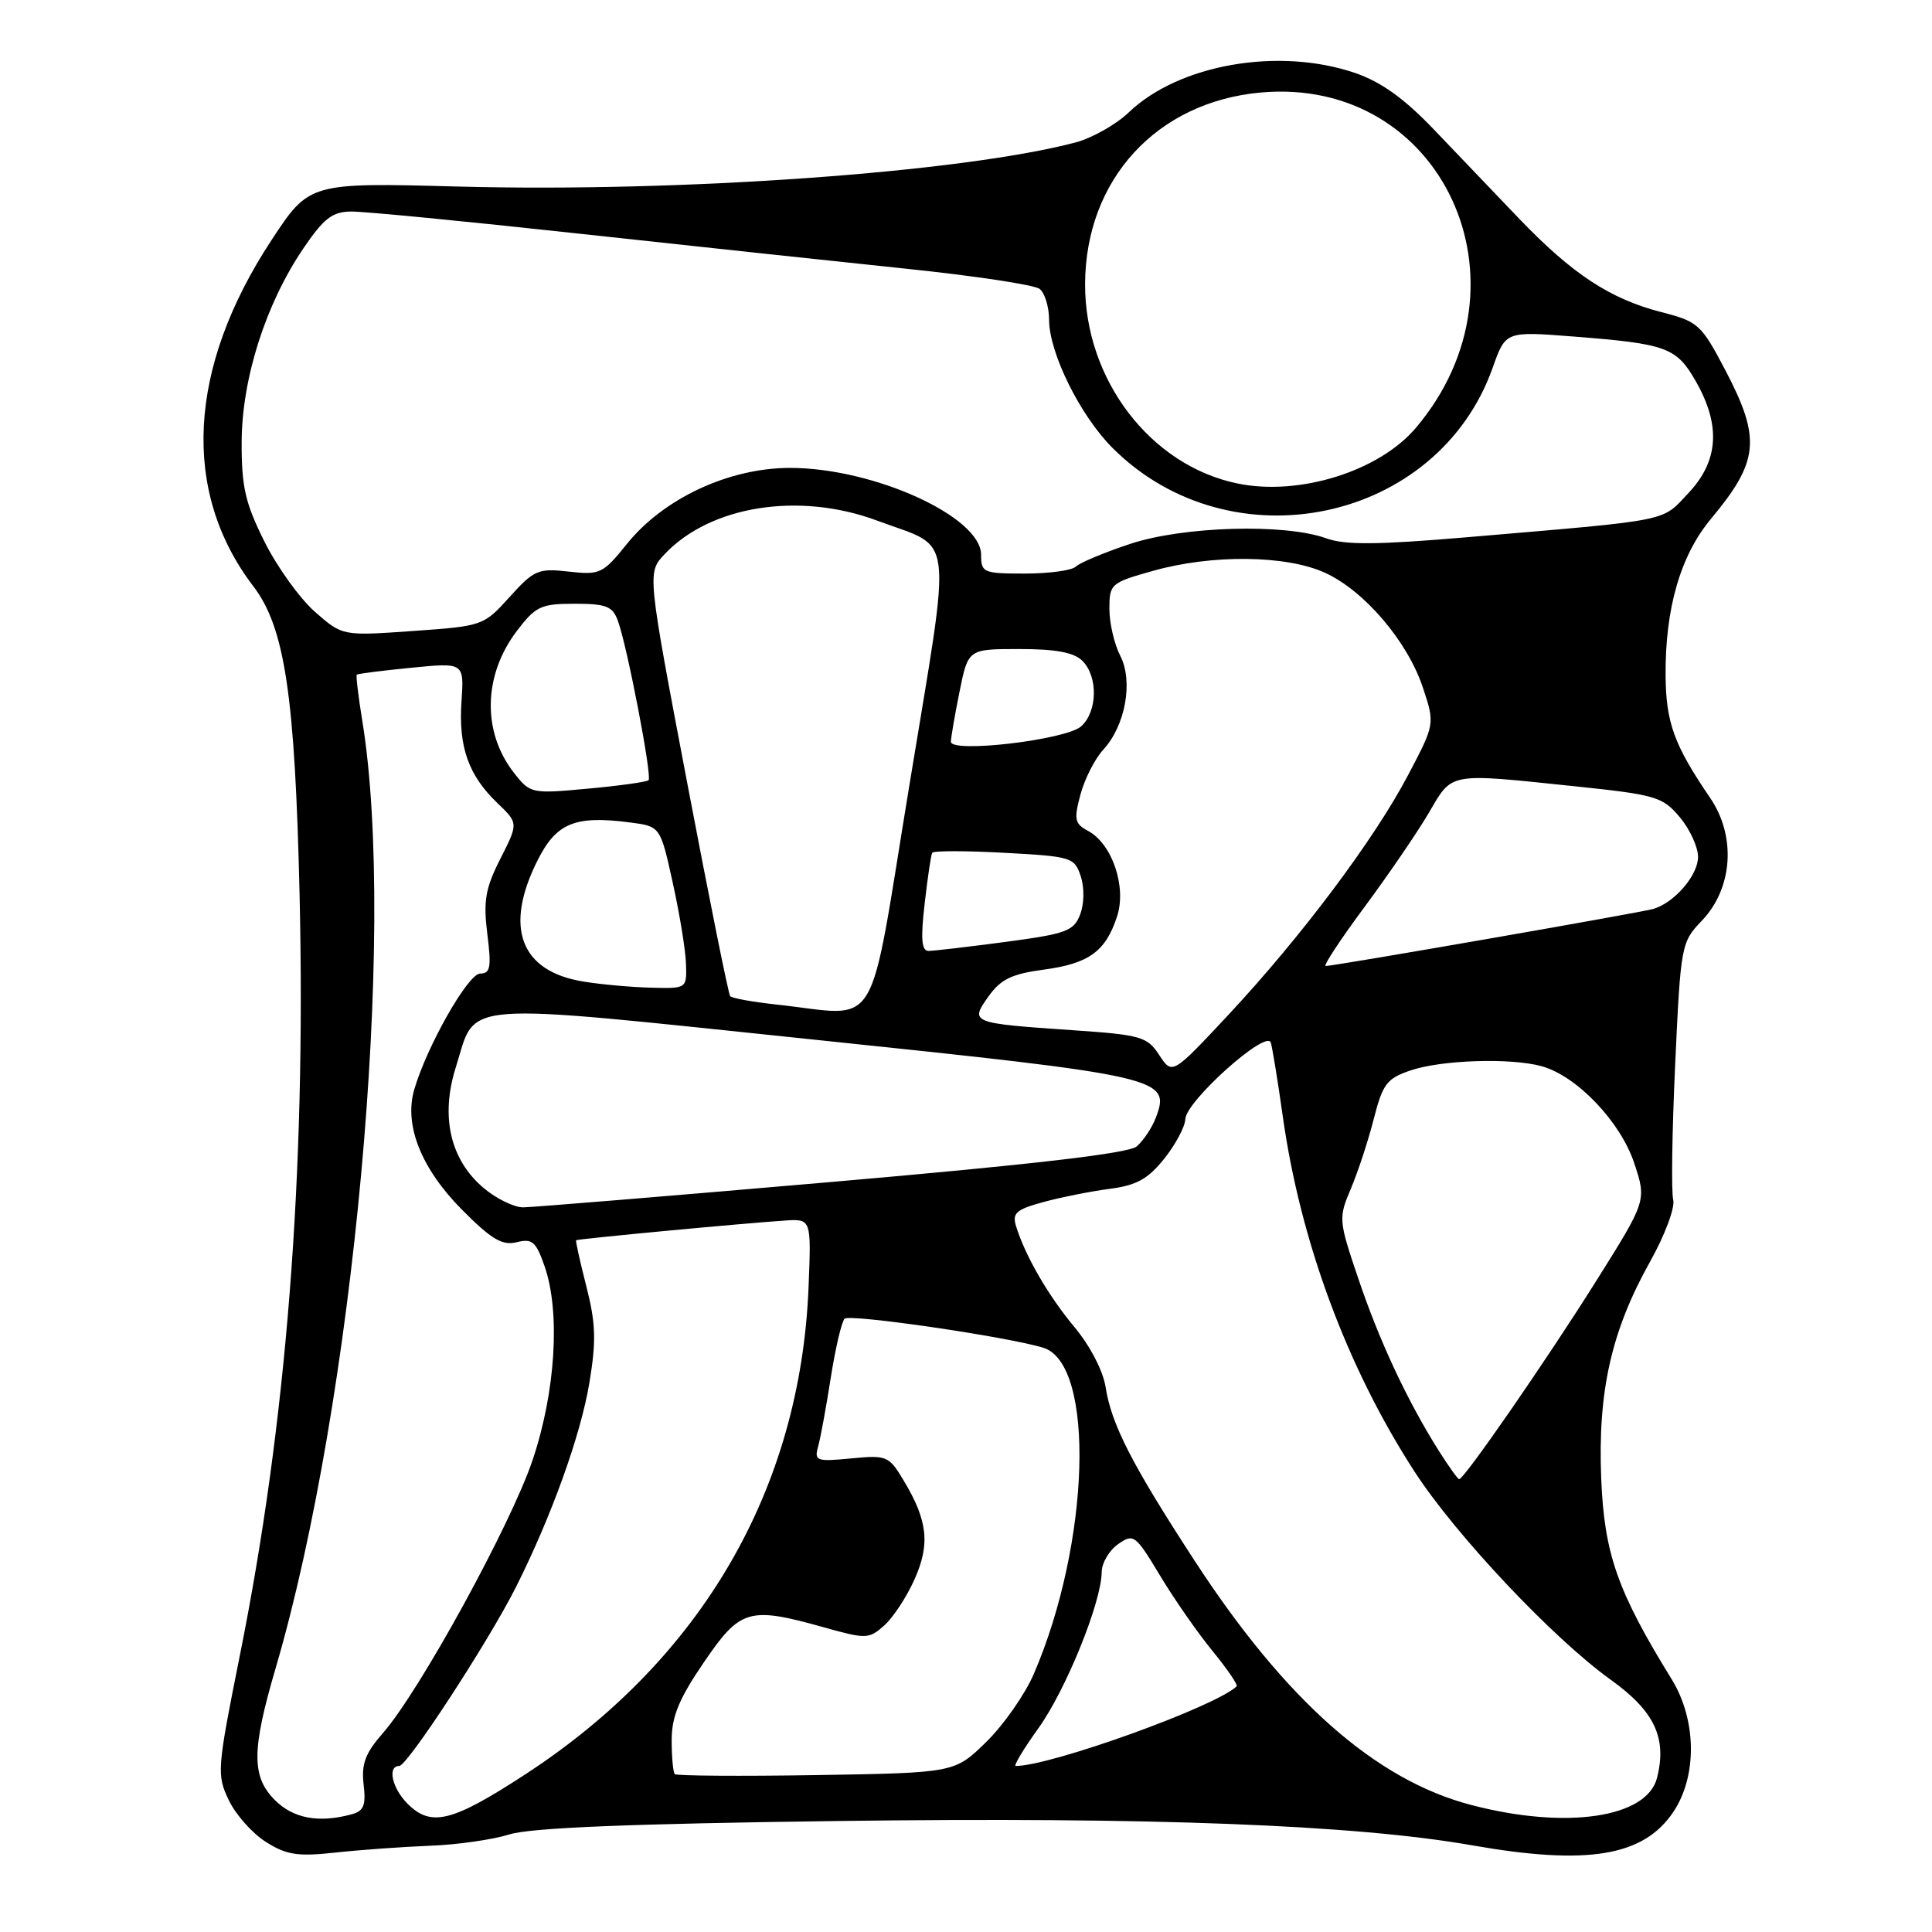 <?xml version="1.0" encoding="UTF-8" standalone="no"?>
<!DOCTYPE svg PUBLIC "-//W3C//DTD SVG 1.1//EN" "http://www.w3.org/Graphics/SVG/1.1/DTD/svg11.dtd" >
<svg xmlns="http://www.w3.org/2000/svg" xmlns:xlink="http://www.w3.org/1999/xlink" version="1.1" viewBox="0 0 256 256">
 <g >
 <path fill="currentColor"
d=" M 57.00 244.57 C 60.58 244.44 65.30 243.76 67.50 243.07 C 70.30 242.19 83.43 241.65 111.17 241.29 C 152.44 240.75 179.60 241.79 195.09 244.52 C 210.36 247.20 217.77 245.98 221.72 240.10 C 224.91 235.34 224.82 227.89 221.50 222.50 C 214.32 210.86 212.58 205.90 212.17 195.95 C 211.70 184.39 213.50 176.37 218.63 167.20 C 220.61 163.67 221.97 160.01 221.71 158.98 C 221.44 157.96 221.56 149.88 221.97 141.02 C 222.70 125.21 222.77 124.85 225.50 122.00 C 229.61 117.71 230.08 110.81 226.60 105.72 C 221.84 98.75 220.75 95.75 220.70 89.55 C 220.63 80.62 222.67 73.59 226.72 68.74 C 233.08 61.12 233.37 58.13 228.63 49.08 C 225.42 42.97 225.02 42.61 220.15 41.36 C 213.37 39.62 208.34 36.32 201.31 28.99 C 198.12 25.65 193.00 20.31 189.96 17.12 C 186.03 13.02 182.99 10.84 179.53 9.66 C 169.42 6.22 156.24 8.52 149.58 14.88 C 147.89 16.50 144.70 18.30 142.50 18.88 C 127.37 22.86 90.21 25.51 60.75 24.72 C 40.99 24.19 40.99 24.19 35.96 31.84 C 24.86 48.74 24.00 65.13 33.55 77.66 C 37.75 83.15 39.09 92.16 39.70 118.69 C 40.54 155.77 37.97 188.49 31.80 219.26 C 28.76 234.43 28.70 235.15 30.31 238.52 C 31.22 240.44 33.44 242.94 35.24 244.07 C 37.98 245.80 39.45 246.02 44.50 245.47 C 47.80 245.11 53.42 244.71 57.00 244.57 Z  M 36.45 238.55 C 33.31 235.41 33.33 231.93 36.52 221.05 C 46.87 185.78 52.57 123.55 48.01 95.54 C 47.48 92.29 47.15 89.52 47.27 89.40 C 47.40 89.27 50.65 88.86 54.50 88.48 C 61.50 87.79 61.50 87.79 61.15 92.95 C 60.74 98.97 62.07 102.74 65.92 106.42 C 68.69 109.08 68.69 109.08 66.30 113.79 C 64.31 117.72 64.03 119.37 64.57 123.75 C 65.13 128.17 64.98 129.00 63.63 129.00 C 62.02 129.00 56.53 138.68 54.87 144.44 C 53.53 149.14 55.84 154.89 61.27 160.35 C 65.14 164.24 66.57 165.07 68.47 164.60 C 70.52 164.08 71.02 164.52 72.15 167.75 C 74.28 173.85 73.62 184.44 70.56 193.50 C 67.65 202.11 55.56 224.16 50.73 229.65 C 48.40 232.31 47.87 233.73 48.18 236.44 C 48.51 239.24 48.21 239.98 46.54 240.42 C 42.23 241.58 38.86 240.95 36.45 238.55 Z  M 54.00 239.00 C 51.95 236.95 51.30 234.00 52.90 234.00 C 53.98 234.00 64.70 217.57 68.36 210.31 C 73.05 200.99 76.96 190.13 78.10 183.21 C 79.02 177.67 78.94 175.35 77.70 170.47 C 76.86 167.19 76.25 164.43 76.34 164.34 C 76.52 164.16 98.42 162.10 104.00 161.73 C 107.50 161.50 107.50 161.50 107.14 170.50 C 106.07 197.36 92.95 219.92 69.53 235.16 C 59.88 241.44 57.12 242.12 54.00 239.00 Z  M 194.95 239.17 C 182.28 235.87 170.34 225.32 158.27 206.77 C 149.99 194.06 147.26 188.73 146.50 183.80 C 146.17 181.66 144.44 178.33 142.39 175.87 C 138.90 171.69 135.85 166.42 134.63 162.47 C 134.10 160.74 134.65 160.26 138.25 159.28 C 140.59 158.64 144.53 157.86 147.02 157.53 C 150.60 157.07 152.11 156.23 154.27 153.53 C 155.77 151.65 157.02 149.30 157.06 148.30 C 157.13 145.92 167.85 136.33 168.39 138.16 C 168.61 138.90 169.32 143.28 169.97 147.89 C 172.30 164.49 178.48 181.16 187.41 194.96 C 192.85 203.37 205.76 217.07 213.41 222.56 C 219.23 226.73 220.90 230.27 219.57 235.56 C 218.24 240.88 207.52 242.46 194.95 239.17 Z  M 89.41 235.08 C 89.19 234.85 89.00 232.83 89.00 230.60 C 89.00 227.45 89.97 225.10 93.25 220.29 C 98.10 213.17 99.23 212.84 109.20 215.64 C 114.78 217.20 115.13 217.19 117.16 215.39 C 118.33 214.35 120.14 211.61 121.17 209.29 C 123.28 204.59 122.93 201.48 119.72 196.14 C 117.78 192.91 117.50 192.79 112.77 193.25 C 108.14 193.69 107.87 193.59 108.42 191.61 C 108.74 190.45 109.49 186.35 110.09 182.50 C 110.70 178.65 111.51 175.16 111.91 174.74 C 112.54 174.06 133.66 177.15 138.26 178.59 C 145.15 180.75 144.46 204.44 137.00 221.77 C 135.84 224.48 133.00 228.55 130.69 230.81 C 126.50 234.91 126.50 234.91 108.16 235.21 C 98.08 235.37 89.64 235.31 89.41 235.08 Z  M 137.60 228.99 C 141.24 223.92 145.94 212.33 145.98 208.31 C 145.99 207.10 146.97 205.44 148.15 204.61 C 150.21 203.17 150.44 203.34 153.71 208.77 C 155.58 211.89 158.72 216.39 160.67 218.77 C 162.62 221.16 164.06 223.26 163.86 223.45 C 161.03 226.15 139.23 234.00 134.59 234.00 C 134.27 234.00 135.62 231.75 137.60 228.99 Z  M 190.65 192.24 C 186.50 185.66 182.79 177.74 180.01 169.50 C 177.36 161.68 177.34 161.41 179.00 157.50 C 179.93 155.30 181.30 151.14 182.03 148.27 C 183.22 143.61 183.76 142.90 186.93 141.83 C 191.03 140.44 200.20 140.15 204.28 141.28 C 208.94 142.57 214.71 148.62 216.54 154.11 C 218.19 159.09 218.19 159.09 211.47 169.79 C 204.95 180.18 194.01 196.00 193.35 196.00 C 193.17 196.00 191.96 194.31 190.65 192.24 Z  M 64.10 157.43 C 59.66 153.69 58.33 147.95 60.40 141.41 C 63.20 132.51 59.90 132.76 108.00 137.77 C 154.14 142.58 155.16 142.82 153.15 148.11 C 152.63 149.47 151.48 151.18 150.60 151.92 C 149.50 152.83 136.78 154.31 110.25 156.61 C 88.94 158.46 70.52 159.97 69.33 159.98 C 68.13 159.99 65.78 158.84 64.10 157.43 Z  M 153.61 139.81 C 152.01 137.36 151.21 137.13 142.19 136.51 C 128.60 135.58 128.49 135.53 130.99 132.02 C 132.60 129.76 134.06 129.05 138.25 128.49 C 144.28 127.68 146.48 126.10 148.01 121.46 C 149.31 117.53 147.38 111.81 144.16 110.09 C 142.39 109.14 142.28 108.58 143.17 105.26 C 143.73 103.19 145.09 100.53 146.18 99.35 C 149.13 96.15 150.19 90.27 148.43 86.87 C 147.65 85.35 147.00 82.56 147.00 80.68 C 147.00 77.37 147.18 77.21 152.82 75.63 C 160.62 73.44 170.42 73.55 175.56 75.89 C 180.77 78.26 186.50 84.97 188.54 91.11 C 190.14 95.94 190.14 95.94 186.57 102.72 C 182.10 111.22 172.44 124.11 162.77 134.47 C 155.33 142.43 155.33 142.43 153.61 139.81 Z  M 102.83 133.10 C 99.71 132.76 96.97 132.27 96.75 131.99 C 96.52 131.72 93.96 118.99 91.05 103.69 C 85.76 75.88 85.76 75.88 88.05 73.45 C 94.12 66.99 105.92 65.13 116.27 69.00 C 126.56 72.85 126.16 69.57 120.52 103.91 C 114.93 137.86 116.90 134.61 102.83 133.10 Z  M 77.29 130.06 C 68.93 128.70 66.75 122.88 71.25 113.96 C 73.74 109.03 76.20 108.03 83.50 108.98 C 87.50 109.50 87.50 109.50 89.15 117.00 C 90.06 121.12 90.85 125.96 90.90 127.75 C 91.00 130.99 90.99 131.00 86.25 130.87 C 83.64 130.81 79.60 130.44 77.29 130.06 Z  M 180.79 120.20 C 183.97 115.91 187.82 110.28 189.33 107.70 C 192.50 102.29 191.75 102.42 208.71 104.19 C 219.41 105.31 220.30 105.57 222.57 108.27 C 223.91 109.86 225.00 112.23 225.00 113.54 C 225.00 115.98 221.88 119.61 219.07 120.44 C 217.43 120.92 176.80 128.00 175.66 128.00 C 175.30 128.00 177.61 124.49 180.79 120.20 Z  M 122.52 119.75 C 122.91 116.31 123.36 113.28 123.52 113.00 C 123.67 112.72 127.97 112.72 133.07 113.00 C 141.98 113.48 142.38 113.60 143.20 116.10 C 143.70 117.61 143.67 119.73 143.13 121.16 C 142.29 123.37 141.31 123.73 133.23 124.81 C 128.31 125.46 123.72 126.00 123.04 126.00 C 122.11 126.00 121.98 124.43 122.52 119.75 Z  M 68.13 102.44 C 63.86 97.01 64.01 89.47 68.51 83.57 C 70.98 80.33 71.69 80.00 76.14 80.00 C 80.32 80.00 81.17 80.33 81.87 82.25 C 83.12 85.67 86.43 102.90 85.94 103.38 C 85.70 103.61 82.08 104.12 77.90 104.50 C 70.43 105.19 70.27 105.16 68.13 102.44 Z  M 126.00 98.28 C 126.00 97.76 126.51 94.78 127.14 91.67 C 128.28 86.00 128.28 86.00 135.07 86.00 C 139.91 86.00 142.31 86.45 143.43 87.57 C 145.52 89.66 145.43 94.31 143.25 96.25 C 141.24 98.04 126.00 99.83 126.00 98.28 Z  M 41.73 81.07 C 39.73 79.31 36.72 75.13 35.05 71.78 C 32.50 66.68 32.00 64.52 32.02 58.59 C 32.05 50.18 35.19 40.31 40.18 32.94 C 42.92 28.91 44.03 28.05 46.54 28.03 C 48.21 28.01 61.71 29.32 76.54 30.94 C 91.37 32.56 110.92 34.65 120.00 35.60 C 129.07 36.54 137.06 37.74 137.75 38.28 C 138.44 38.81 139.00 40.65 139.01 42.37 C 139.02 46.78 143.12 55.05 147.41 59.35 C 163.11 75.04 190.51 69.26 197.79 48.72 C 199.50 43.89 199.50 43.89 208.47 44.59 C 220.88 45.56 222.15 46.03 224.73 50.57 C 228.04 56.39 227.72 61.09 223.73 65.33 C 220.09 69.19 221.79 68.85 194.23 71.20 C 182.44 72.20 178.23 72.23 175.73 71.33 C 170.25 69.34 156.75 69.73 149.72 72.08 C 146.30 73.22 143.07 74.57 142.55 75.08 C 142.03 75.59 138.99 76.00 135.80 76.00 C 130.29 76.00 130.00 75.88 130.00 73.51 C 130.00 68.47 115.78 62.00 104.68 62.00 C 96.58 62.00 87.90 66.05 83.04 72.11 C 79.89 76.02 79.50 76.20 75.37 75.74 C 71.32 75.28 70.76 75.52 67.53 79.10 C 64.08 82.92 63.96 82.96 54.71 83.61 C 45.38 84.27 45.38 84.27 41.73 81.07 Z  M 164.00 64.07 C 152.44 61.71 143.71 50.27 143.78 37.57 C 143.86 23.76 153.28 13.51 167.04 12.26 C 191.07 10.08 203.80 37.53 187.63 56.67 C 182.76 62.44 172.19 65.75 164.00 64.07 Z "/>
</g>
</svg>